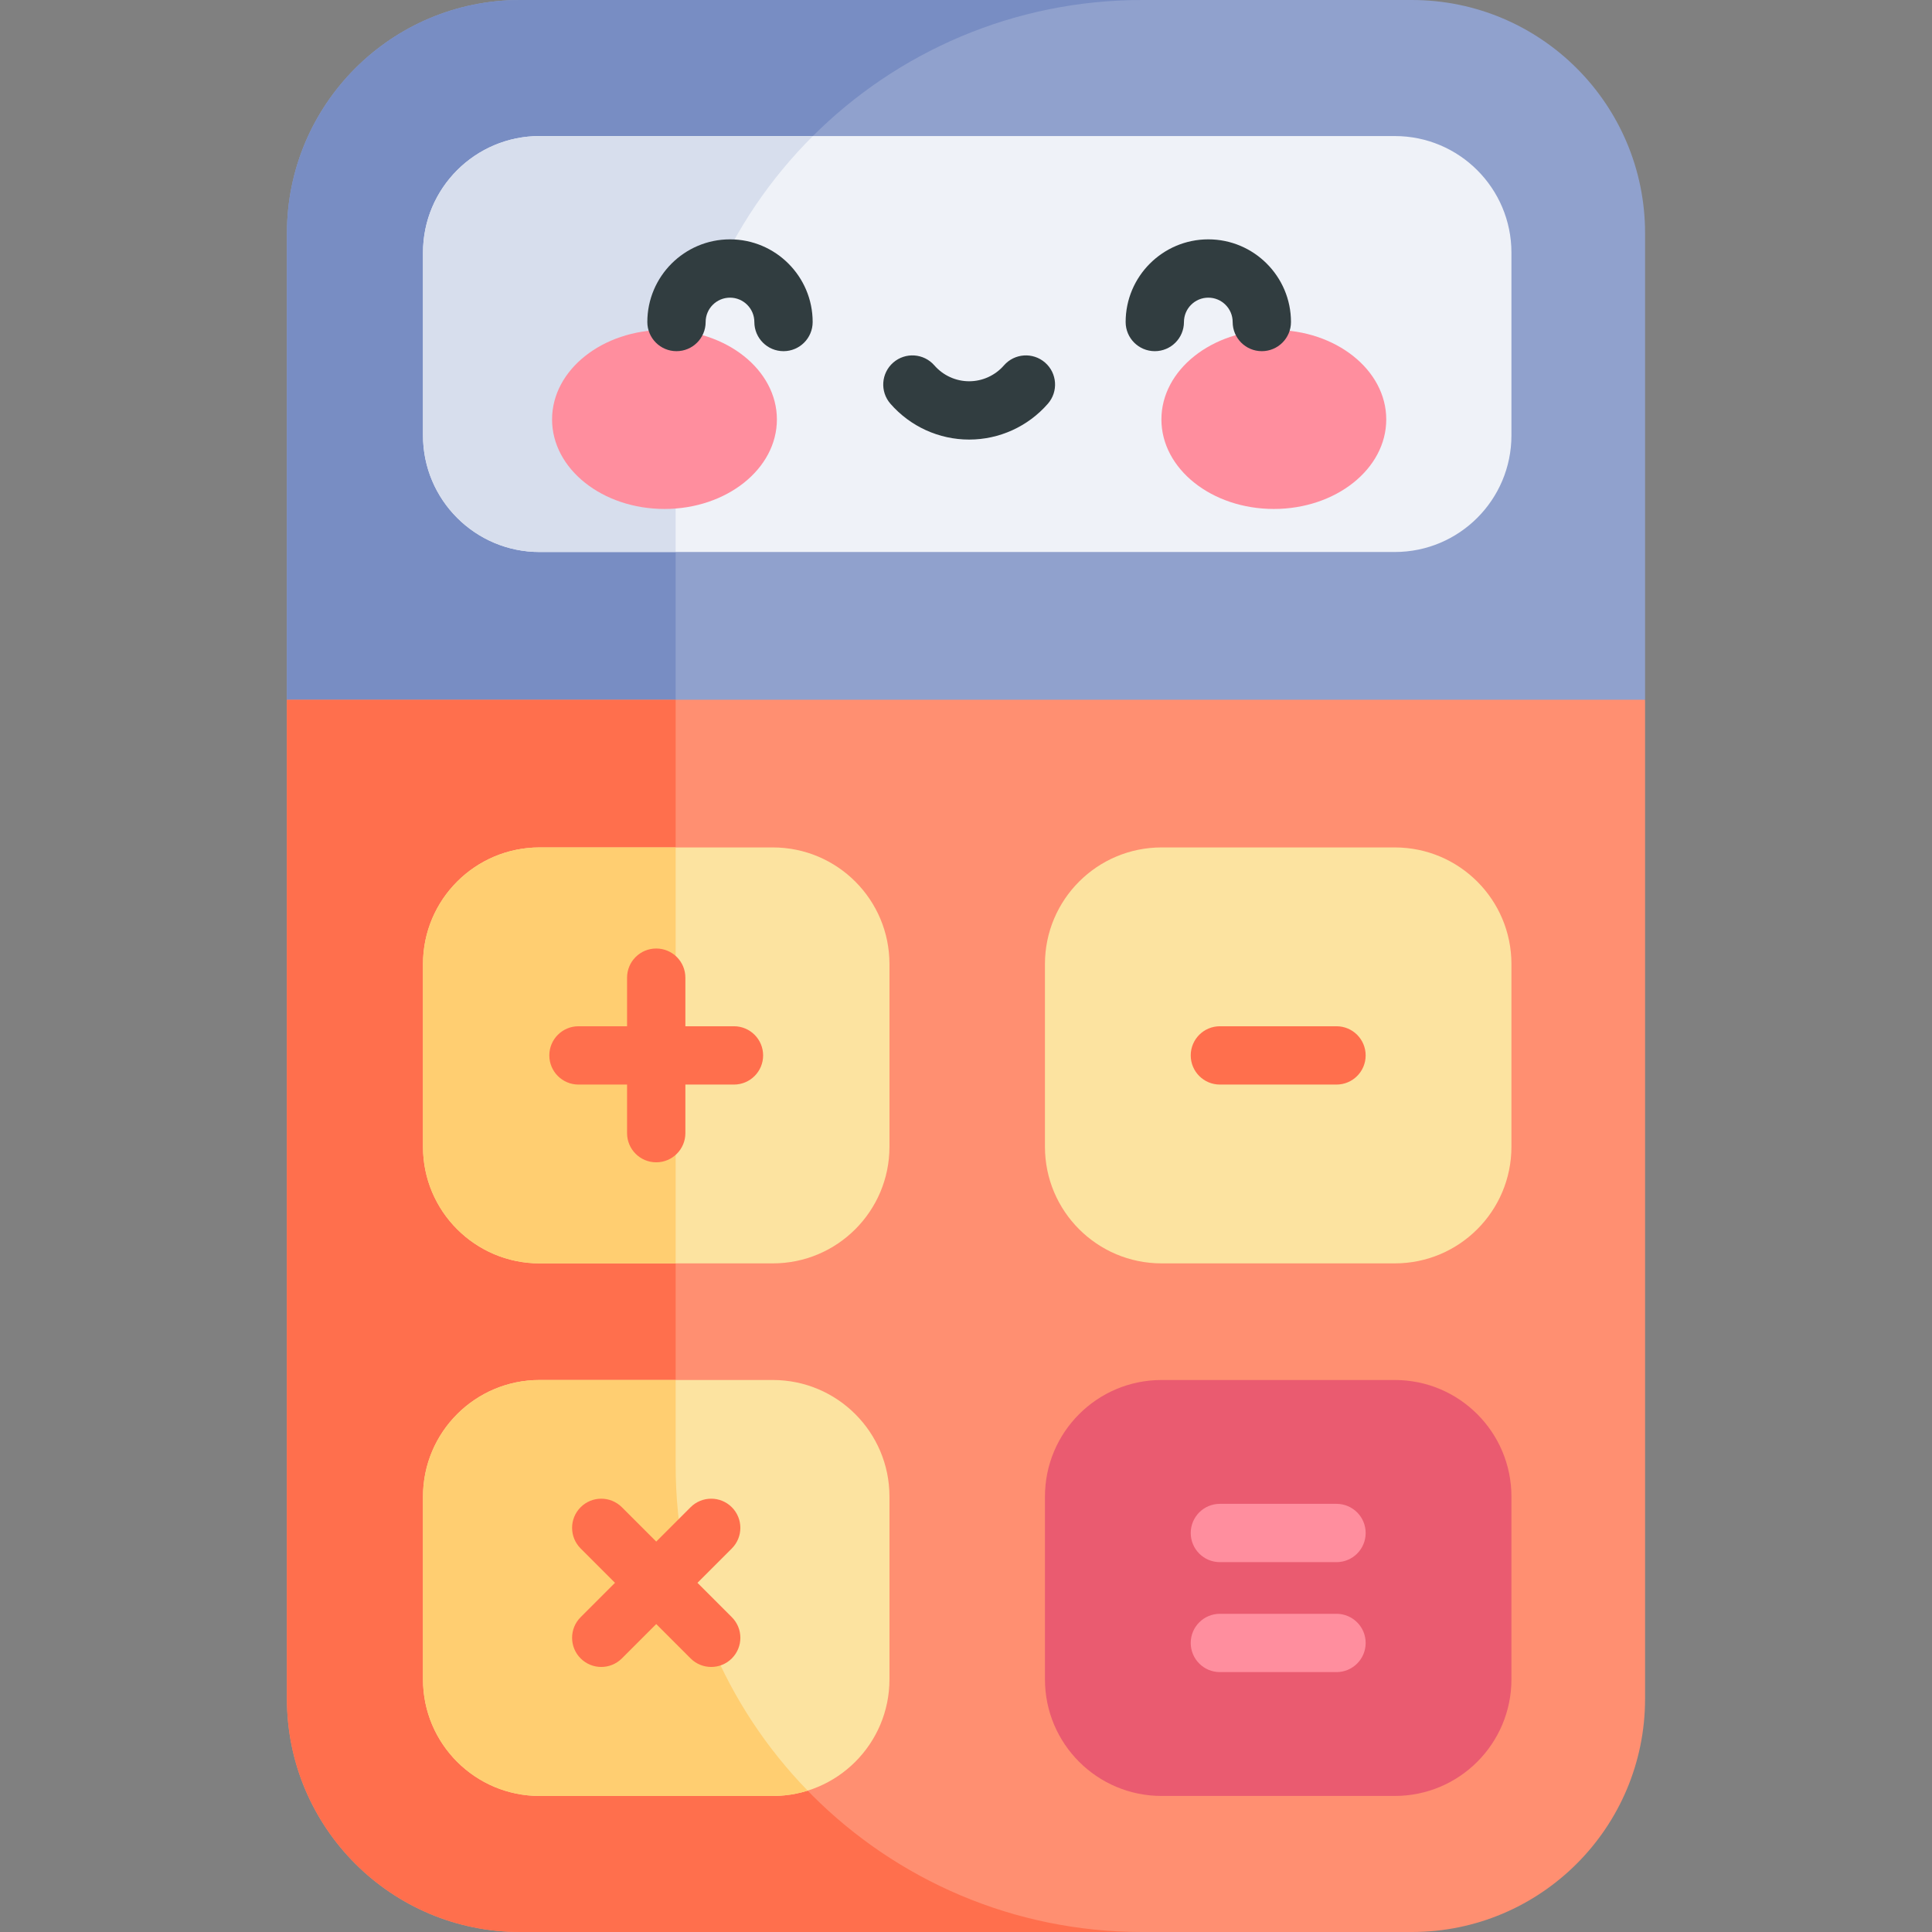 <svg id="Capa_1" enable-background="new 0 0 497 497" height="512" viewBox="0 0 497 497" width="512" xmlns="http://www.w3.org/2000/svg"><rect x="0" y="0" width="497" height="497" fill="#808080" stroke="none"/><g><g><g><path d="m423.189 60c0-33.137-26.863-60-60-60-9.673 0-219.319 0-229.377 0-33.137 0-60 26.863-60 60v120l175.5 60 173.877-60z" fill="#90a1cd"/><path d="m73.811 180v257c0 33.137 26.863 60 60 60h229.377c33.137 0 60-26.863 60-60v-257z" fill="#ff8f71"/></g><g><path d="m173.811 120c0-66.274 53.726-120 120-120h-160c-33.137 0-60 26.863-60 60v120h100z" fill="#788dc3"/><path d="m173.811 377v-197h-100v257c0 33.137 26.863 60 60 60h160c-66.274 0-120-53.726-120-120z" fill="#ff6f4d"/></g></g><g><path d="m358.811 35c-7.146 0-212.849 0-220 0-16.569 0-30 13.432-30 30v47c0 16.568 13.431 30 30 30h220c16.568 0 30-13.432 30-30v-47c0-16.568-13.431-30-30-30z" fill="#eff2f8"/><path d="m138.811 35c-16.569 0-30 13.432-30 30v47c0 16.568 13.431 30 30 30h35v-22c0-33.213 13.494-63.272 35.298-85-37.321 0-67.63 0-70.298 0z" fill="#d7deed"/></g><g><g fill="#fce3a0"><path d="m358.811 218h-60c-16.568 0-30 13.432-30 30v47c0 16.568 13.432 30 30 30h60c16.568 0 30-13.432 30-30v-47c0-16.568-13.431-30-30-30z"/><path d="m198.811 218h-60c-16.569 0-30 13.432-30 30v47c0 16.568 13.431 30 30 30h60c16.568 0 30-13.432 30-30v-47c0-16.568-13.431-30-30-30z"/><path d="m198.811 355h-60c-16.569 0-30 13.432-30 30v47c0 16.568 13.431 30 30 30h60c16.568 0 30-13.432 30-30v-47c0-16.568-13.431-30-30-30z"/></g><path d="m358.811 355h-60c-16.568 0-30 13.432-30 30v47c0 16.568 13.432 30 30 30h60c16.568 0 30-13.432 30-30v-47c0-16.568-13.431-30-30-30z" fill="#ea5b70"/></g><g fill="#ffce71"><path d="m173.811 325v-107h-35c-16.569 0-30 13.432-30 30v47c0 16.568 13.431 30 30 30z"/><path d="m198.811 462c3.121 0 6.131-.478 8.961-1.362-21.014-21.613-33.961-51.111-33.961-83.638v-22h-35c-16.569 0-30 13.432-30 30v47c0 16.568 13.431 30 30 30z"/></g><g><g fill="#ff6f4d"><path d="m188.258 387.73c-2.93-2.928-7.678-2.928-10.607 0l-8.839 8.839-8.839-8.839c-2.93-2.928-7.678-2.928-10.607 0-2.929 2.93-2.929 7.678 0 10.607l8.839 8.839-8.839 8.839c-2.929 2.93-2.929 7.678 0 10.607 1.465 1.464 3.385 2.196 5.304 2.196s3.839-.732 5.304-2.196l8.839-8.839 8.839 8.839c1.465 1.464 3.385 2.196 5.304 2.196s3.839-.732 5.304-2.196c2.929-2.93 2.929-7.678 0-10.607l-8.839-8.839 8.839-8.839c2.926-2.929 2.926-7.677-.002-10.607z"/><path d="m188.811 264h-12.5v-12.5c0-4.143-3.357-7.5-7.5-7.5s-7.5 3.357-7.5 7.5v12.5h-12.5c-4.143 0-7.5 3.357-7.5 7.5s3.357 7.5 7.5 7.5h12.5v12.5c0 4.143 3.357 7.5 7.5 7.5s7.5-3.357 7.5-7.5v-12.5h12.5c4.143 0 7.5-3.357 7.5-7.5s-3.357-7.5-7.5-7.5z"/><path d="m343.811 264h-30c-4.143 0-7.5 3.357-7.5 7.5s3.357 7.5 7.5 7.5h30c4.143 0 7.5-3.357 7.5-7.5s-3.357-7.5-7.5-7.5z"/></g><g fill="#ff8e9e"><path d="m313.811 401.857h30c4.143 0 7.5-3.357 7.5-7.5s-3.357-7.5-7.5-7.5h-30c-4.143 0-7.5 3.357-7.5 7.5s3.358 7.5 7.5 7.5z"/><path d="m343.811 415.143h-30c-4.143 0-7.5 3.357-7.5 7.5s3.357 7.5 7.5 7.5h30c4.143 0 7.5-3.357 7.5-7.5s-3.357-7.5-7.5-7.5z"/></g></g><g><g><g><ellipse cx="170.935" cy="107.898" fill="#ff8e9e" rx="28.919" ry="23.03"/></g><g><ellipse cx="327.688" cy="107.898" fill="#ff8e9e" rx="28.92" ry="23.03"/></g></g></g><g fill="#313d40"><path d="m187.789 61.572c-11.726 0-21.265 9.539-21.265 21.265 0 4.142 3.358 7.5 7.5 7.5s7.5-3.358 7.5-7.5c0-3.455 2.811-6.265 6.265-6.265 3.455 0 6.265 2.81 6.265 6.265 0 4.142 3.358 7.5 7.5 7.5s7.5-3.358 7.5-7.5c0-11.726-9.54-21.265-21.265-21.265z"/><path d="m310.833 61.572c-11.726 0-21.265 9.539-21.265 21.265 0 4.142 3.358 7.5 7.5 7.5s7.5-3.358 7.5-7.5c0-3.455 2.811-6.265 6.265-6.265 3.455 0 6.265 2.81 6.265 6.265 0 4.142 3.358 7.5 7.5 7.5s7.5-3.358 7.5-7.5c.001-11.726-9.539-21.265-21.265-21.265z"/><path d="m268.84 93.271c-3.124-2.721-7.86-2.396-10.582.727-2.259 2.593-5.521 4.08-8.947 4.08s-6.688-1.487-8.947-4.08c-2.723-3.123-7.459-3.447-10.582-.727-3.123 2.722-3.448 7.459-.727 10.582 5.109 5.862 12.492 9.224 20.255 9.224s15.147-3.362 20.256-9.224c2.722-3.122 2.397-7.86-.726-10.582z"/></g></g></svg>